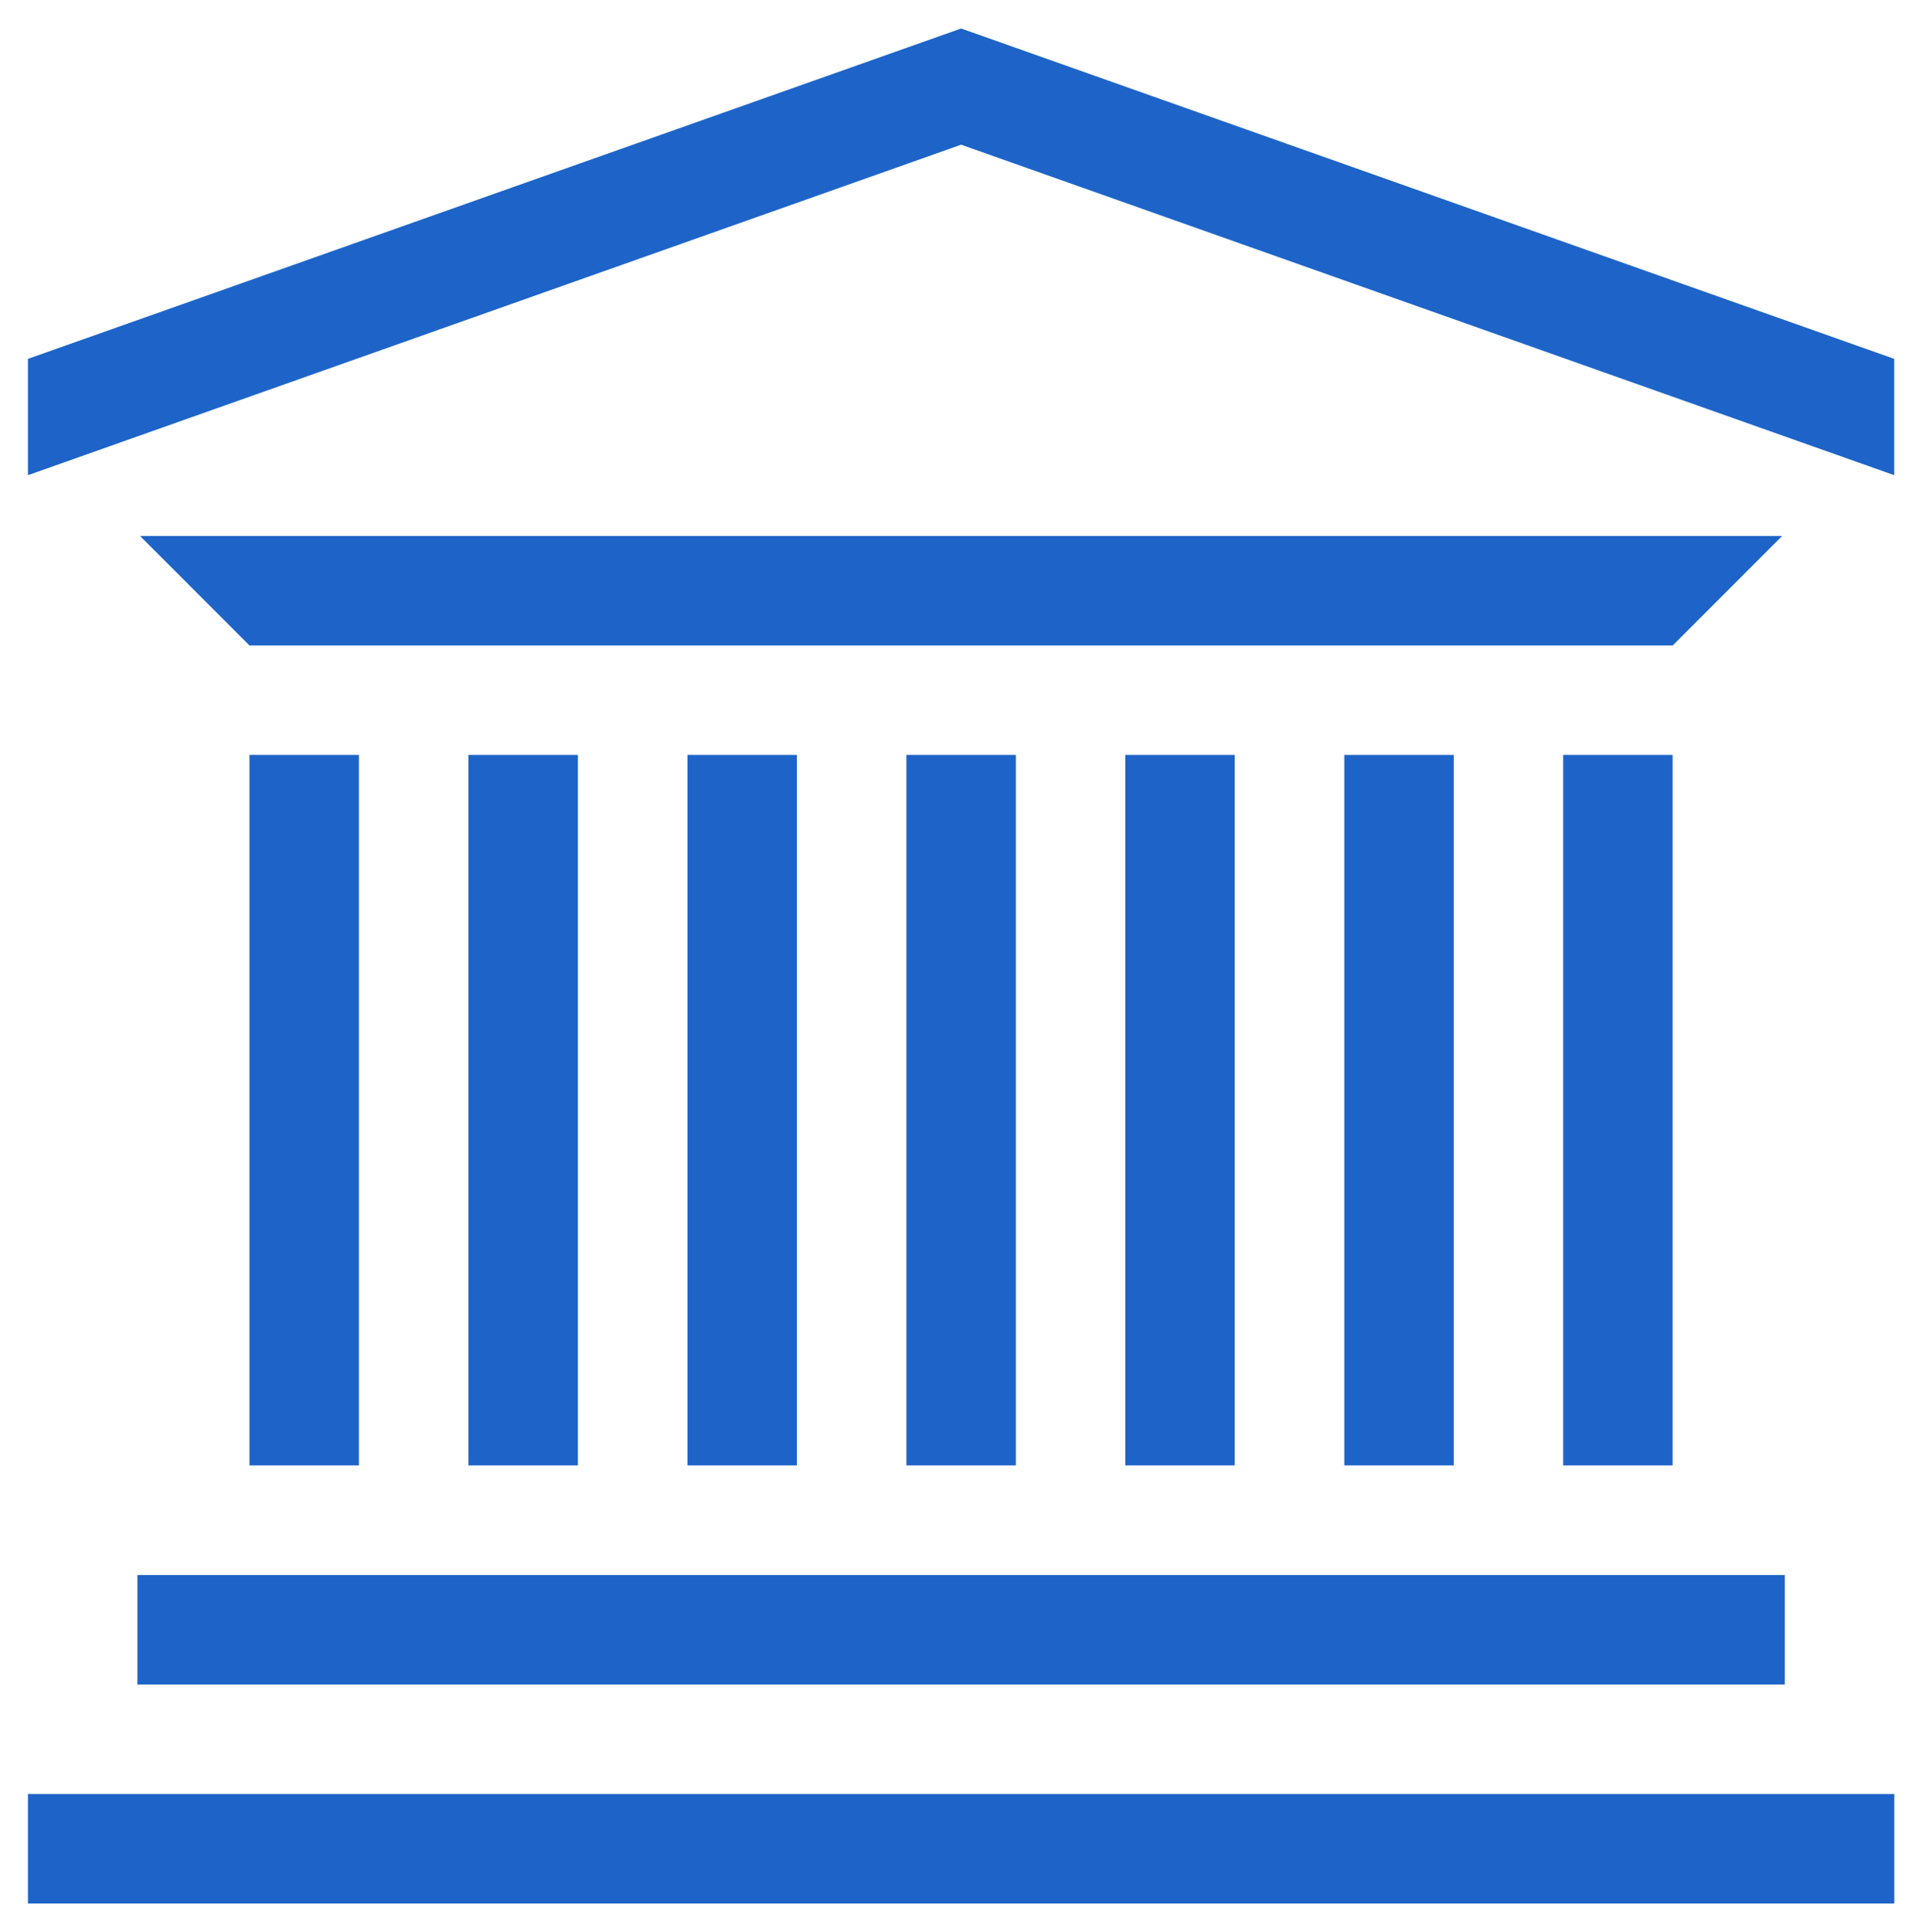 <?xml version="1.0" encoding="utf-8"?>
<!-- Generator: Adobe Illustrator 16.0.0, SVG Export Plug-In . SVG Version: 6.00 Build 0)  -->
<!DOCTYPE svg PUBLIC "-//W3C//DTD SVG 1.1//EN" "http://www.w3.org/Graphics/SVG/1.1/DTD/svg11.dtd">
<svg version="1.1" id="Layer_1" xmlns="http://www.w3.org/2000/svg" xmlns:xlink="http://www.w3.org/1999/xlink" x="0px" y="0px"
	 width="21.26px" height="21.36px" viewBox="-755.598 494.62 21.26 21.36" enable-background="new -755.598 494.62 21.26 21.36"
	 xml:space="preserve">
<g>
	<g>
		<g>
			<rect x="-745.577" y="502.967" fill="#1E64C8" width="1.21" height="7.856"/>
			<rect x="-747.998" y="502.967" fill="#1E64C8" width="1.21" height="7.856"/>
			<rect x="-750.419" y="502.967" fill="#1E64C8" width="1.21" height="7.856"/>
			<rect x="-752.84" y="502.967" fill="#1E64C8" width="1.21" height="7.856"/>
			<rect x="-743.157" y="502.967" fill="#1E64C8" width="1.21" height="7.856"/>
			<rect x="-740.736" y="502.967" fill="#1E64C8" width="1.21" height="7.856"/>
			<rect x="-738.316" y="502.967" fill="#1E64C8" width="1.21" height="7.856"/>
			<rect x="-754.079" y="512.035" fill="#1E64C8" width="18.213" height="1.211"/>
			<polygon fill="#1E64C8" points="-737.105,501.757 -752.84,501.757 -754.05,500.546 -735.895,500.546 			"/>
			<rect x="-755.289" y="514.456" fill="#1E64C8" width="20.634" height="1.211"/>
		</g>
	</g>
	<polygon fill="#1E64C8" points="-734.656,498.588 -744.972,494.935 -755.289,498.588 -755.289,499.874 -744.972,496.22 
		-734.656,499.874 	"/>
</g>
</svg>
